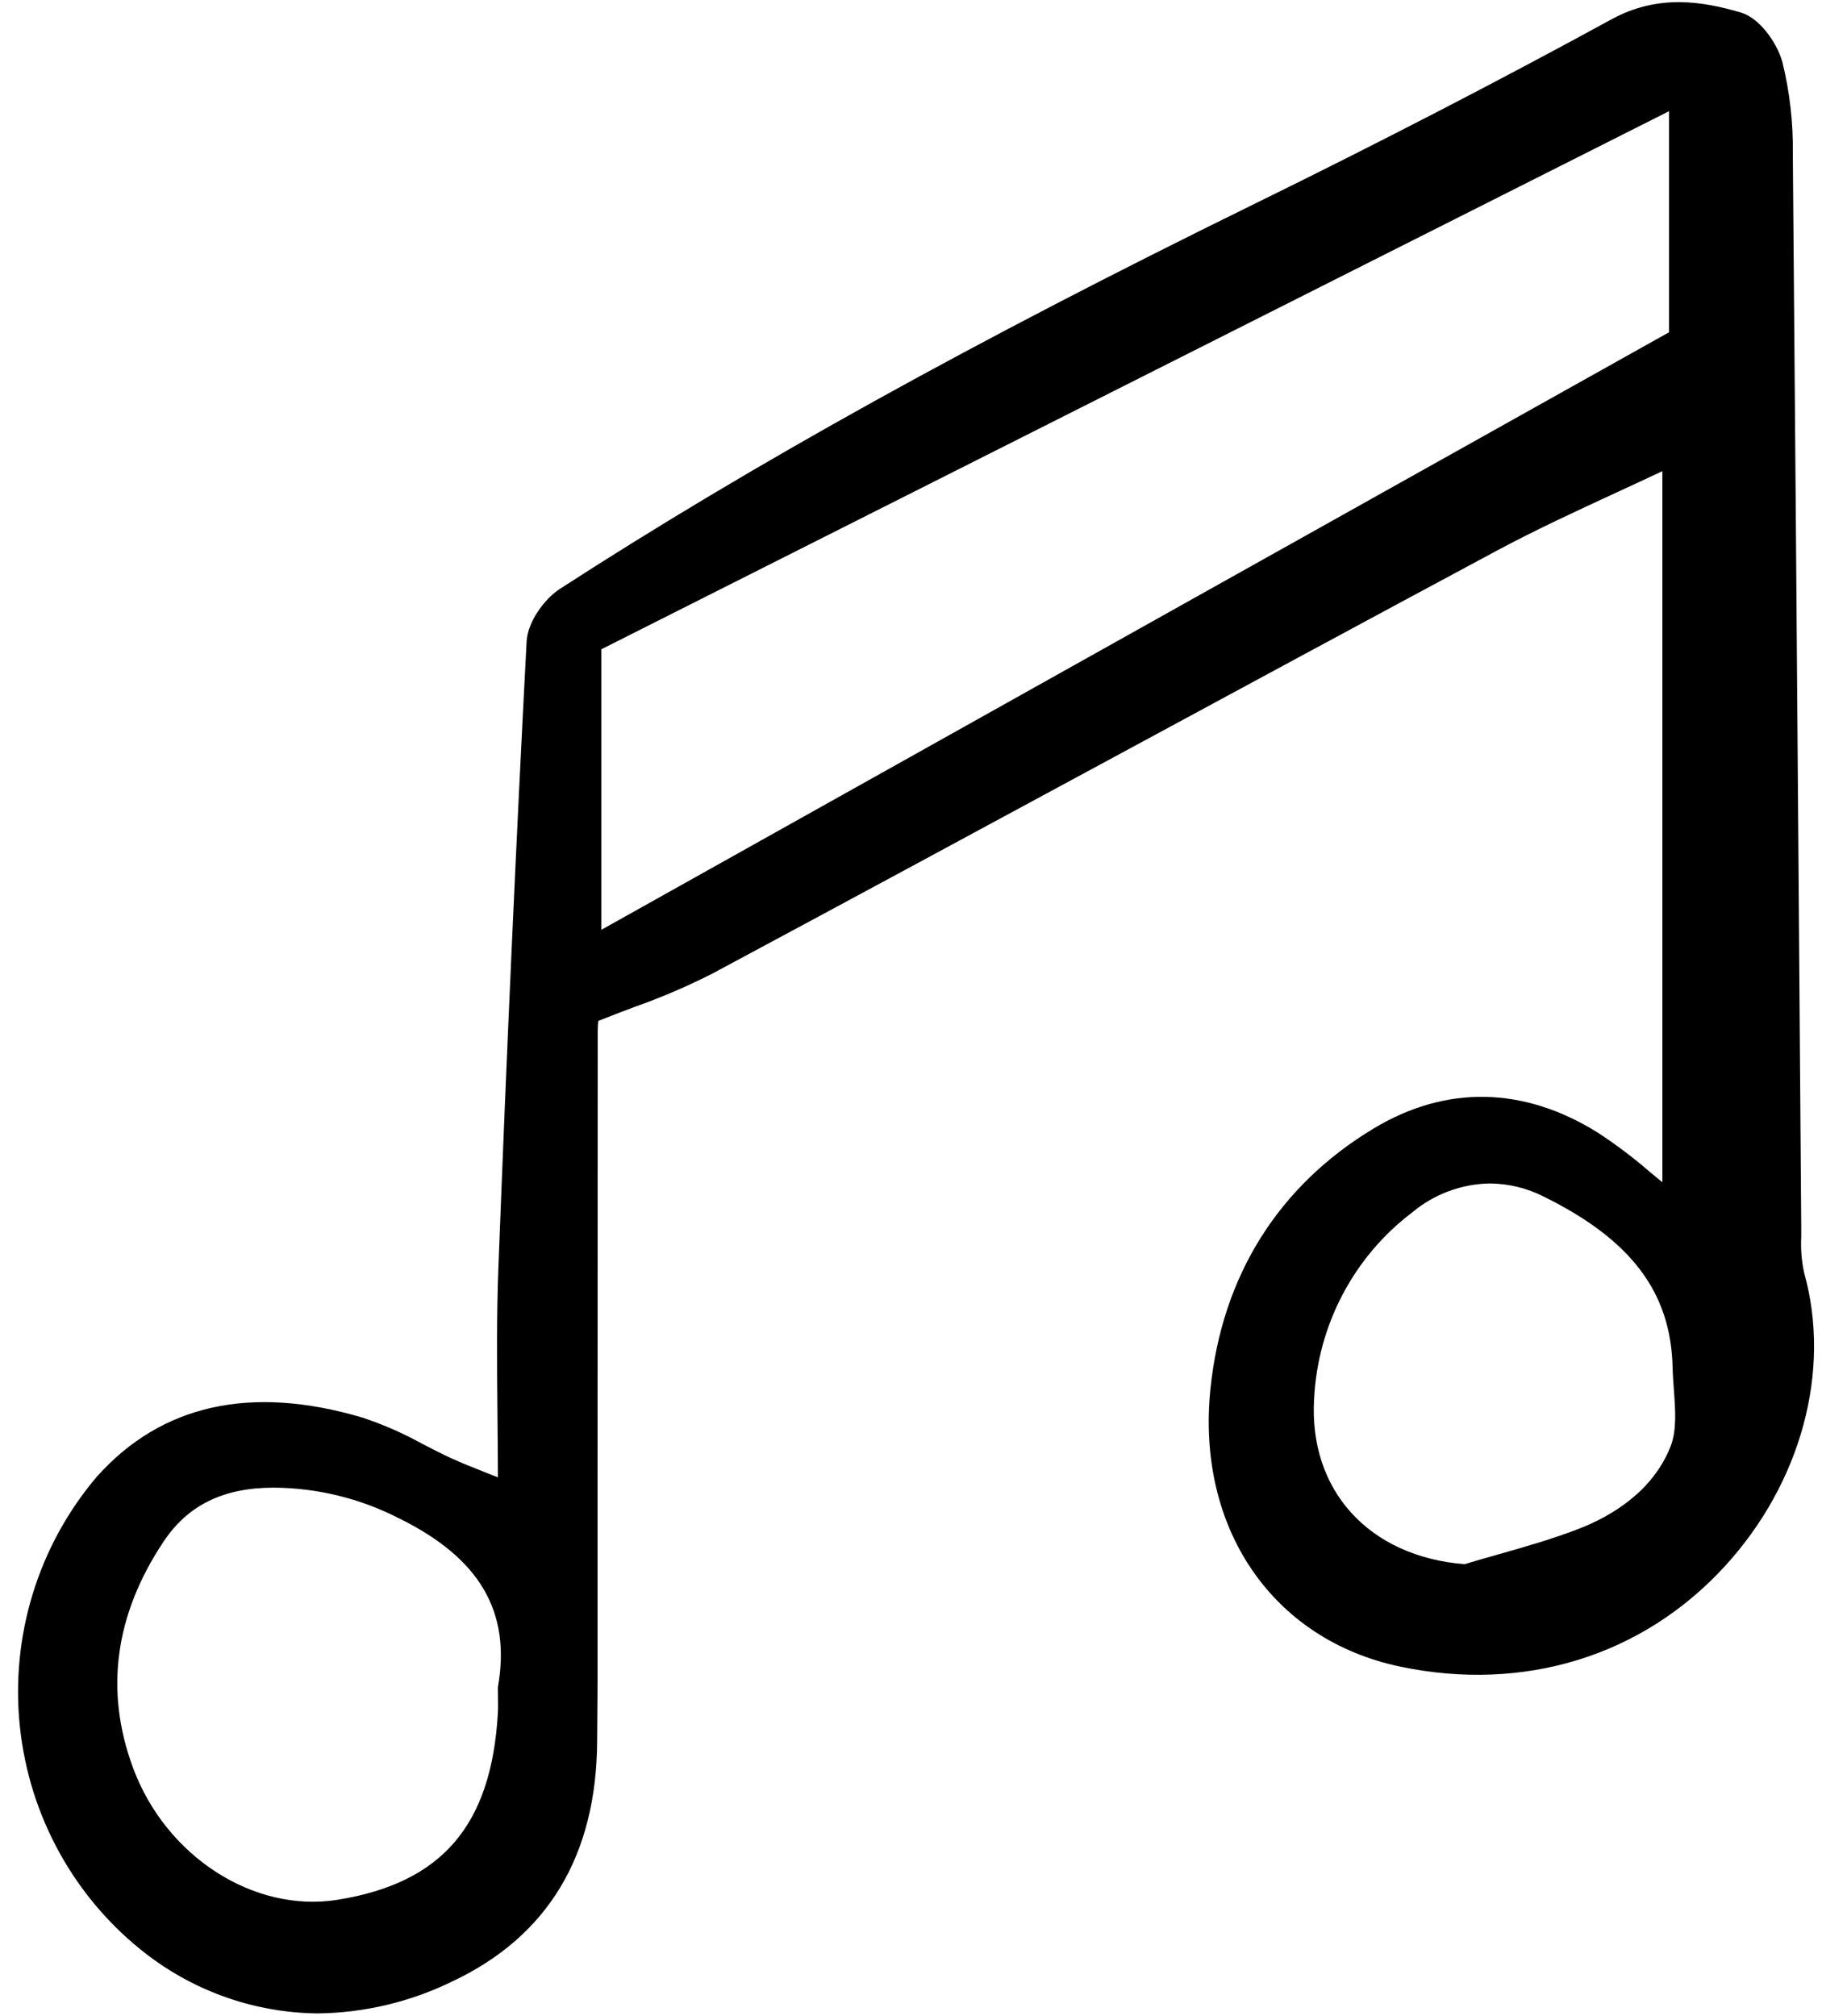 <svg width="141" height="156" viewBox="0 0 141 156" fill="none" xmlns="http://www.w3.org/2000/svg">
<g clip-path="url(#clip0_8_2514)">
<path d="M11.407 151.273C15.211 154.173 19.835 155.76 24.599 155.802C28.188 155.759 31.724 154.921 34.959 153.348C42.389 149.865 46.175 143.589 46.212 134.692C46.215 134.048 46.22 133.404 46.226 132.759C46.235 131.839 46.243 130.919 46.243 129.999V115.932C46.243 103.874 46.247 91.817 46.255 79.76C46.256 79.507 46.271 79.253 46.298 79.002C47.247 78.621 48.175 78.27 49.073 77.931C51.13 77.206 53.138 76.347 55.086 75.361C65.344 69.864 75.75 64.237 85.815 58.796C95.647 53.481 105.815 47.985 115.831 42.614C118.835 41.004 121.88 39.596 125.105 38.107C126.278 37.565 127.459 37.02 128.646 36.46V91.485C128.337 91.231 128.032 90.98 127.733 90.732C126.437 89.608 125.068 88.573 123.635 87.636C117.893 84.063 111.898 83.957 106.302 87.326C98.938 91.76 94.571 98.725 93.673 107.47C92.566 118.262 98.476 126.903 108.382 128.972C117.95 130.97 127.092 128.151 133.452 121.231C139.377 114.789 141.741 106.082 139.622 98.507C139.42 97.586 139.344 96.642 139.394 95.701C139.394 95.475 139.394 95.251 139.394 95.028C139.326 86.189 139.259 77.349 139.194 68.51C139.054 49.65 138.904 30.79 138.742 11.93C138.78 9.528 138.508 7.131 137.934 4.8C137.511 3.287 136.164 1.393 134.723 0.97C131.811 0.115 128.344 -0.491 124.716 1.492C116.048 6.227 106.739 11.038 97.049 15.792C75.349 26.437 58.275 35.9 43.326 45.57C42.152 46.329 40.835 48.102 40.753 49.643C39.941 65.129 39.205 81.448 38.568 98.147C38.427 101.843 38.462 105.553 38.498 109.481C38.513 111.048 38.529 112.66 38.533 114.323L37.51 113.916C36.483 113.509 35.741 113.215 35.014 112.884C34.244 112.534 33.465 112.133 32.715 111.746C31.219 110.915 29.65 110.227 28.028 109.69C19.404 107.145 12.498 108.683 7.502 114.259C5.254 116.904 3.565 119.984 2.54 123.314C1.514 126.643 1.173 130.15 1.539 133.618C1.904 137.085 2.967 140.441 4.663 143.476C6.36 146.512 8.652 149.164 11.4 151.269L11.407 151.273ZM38.538 131.273C38.545 131.729 38.551 132.162 38.527 132.592C38.02 141.268 34.194 145.712 26.121 147.01C19.644 148.043 12.841 143.664 10.299 136.809C8.084 130.84 8.884 124.938 12.676 119.266C14.544 116.472 17.289 115.118 21.183 115.118C24.549 115.137 27.865 115.949 30.869 117.486C37.111 120.554 39.549 124.691 38.54 130.509C38.534 130.547 38.531 130.586 38.531 130.625C38.531 130.84 38.534 131.057 38.538 131.273ZM46.538 71.951V50.242L129.164 8.604V25.711L46.538 71.951ZM129.284 111.92C127.897 115.439 124.682 117.323 122.228 118.283C120.219 119.067 118.086 119.675 116.022 120.261C115.126 120.516 114.228 120.77 113.337 121.04C105.928 120.449 101.256 115.307 101.698 108.211C101.842 105.397 102.595 102.651 103.905 100.166C105.215 97.68 107.048 95.516 109.277 93.828C110.97 92.408 113.091 91.615 115.291 91.579C116.742 91.59 118.171 91.938 119.469 92.597C126.231 95.93 129.307 100.005 129.438 105.81C129.452 106.38 129.495 106.965 129.538 107.554C129.651 109.096 129.768 110.691 129.284 111.92H129.284Z" fill="black"/>
</g>
<defs>
<clipPath id="clip0_8_2514">
<rect width="140" height="156" fill="white" transform="translate(0.777)"/>
</clipPath>
</defs>
</svg>
